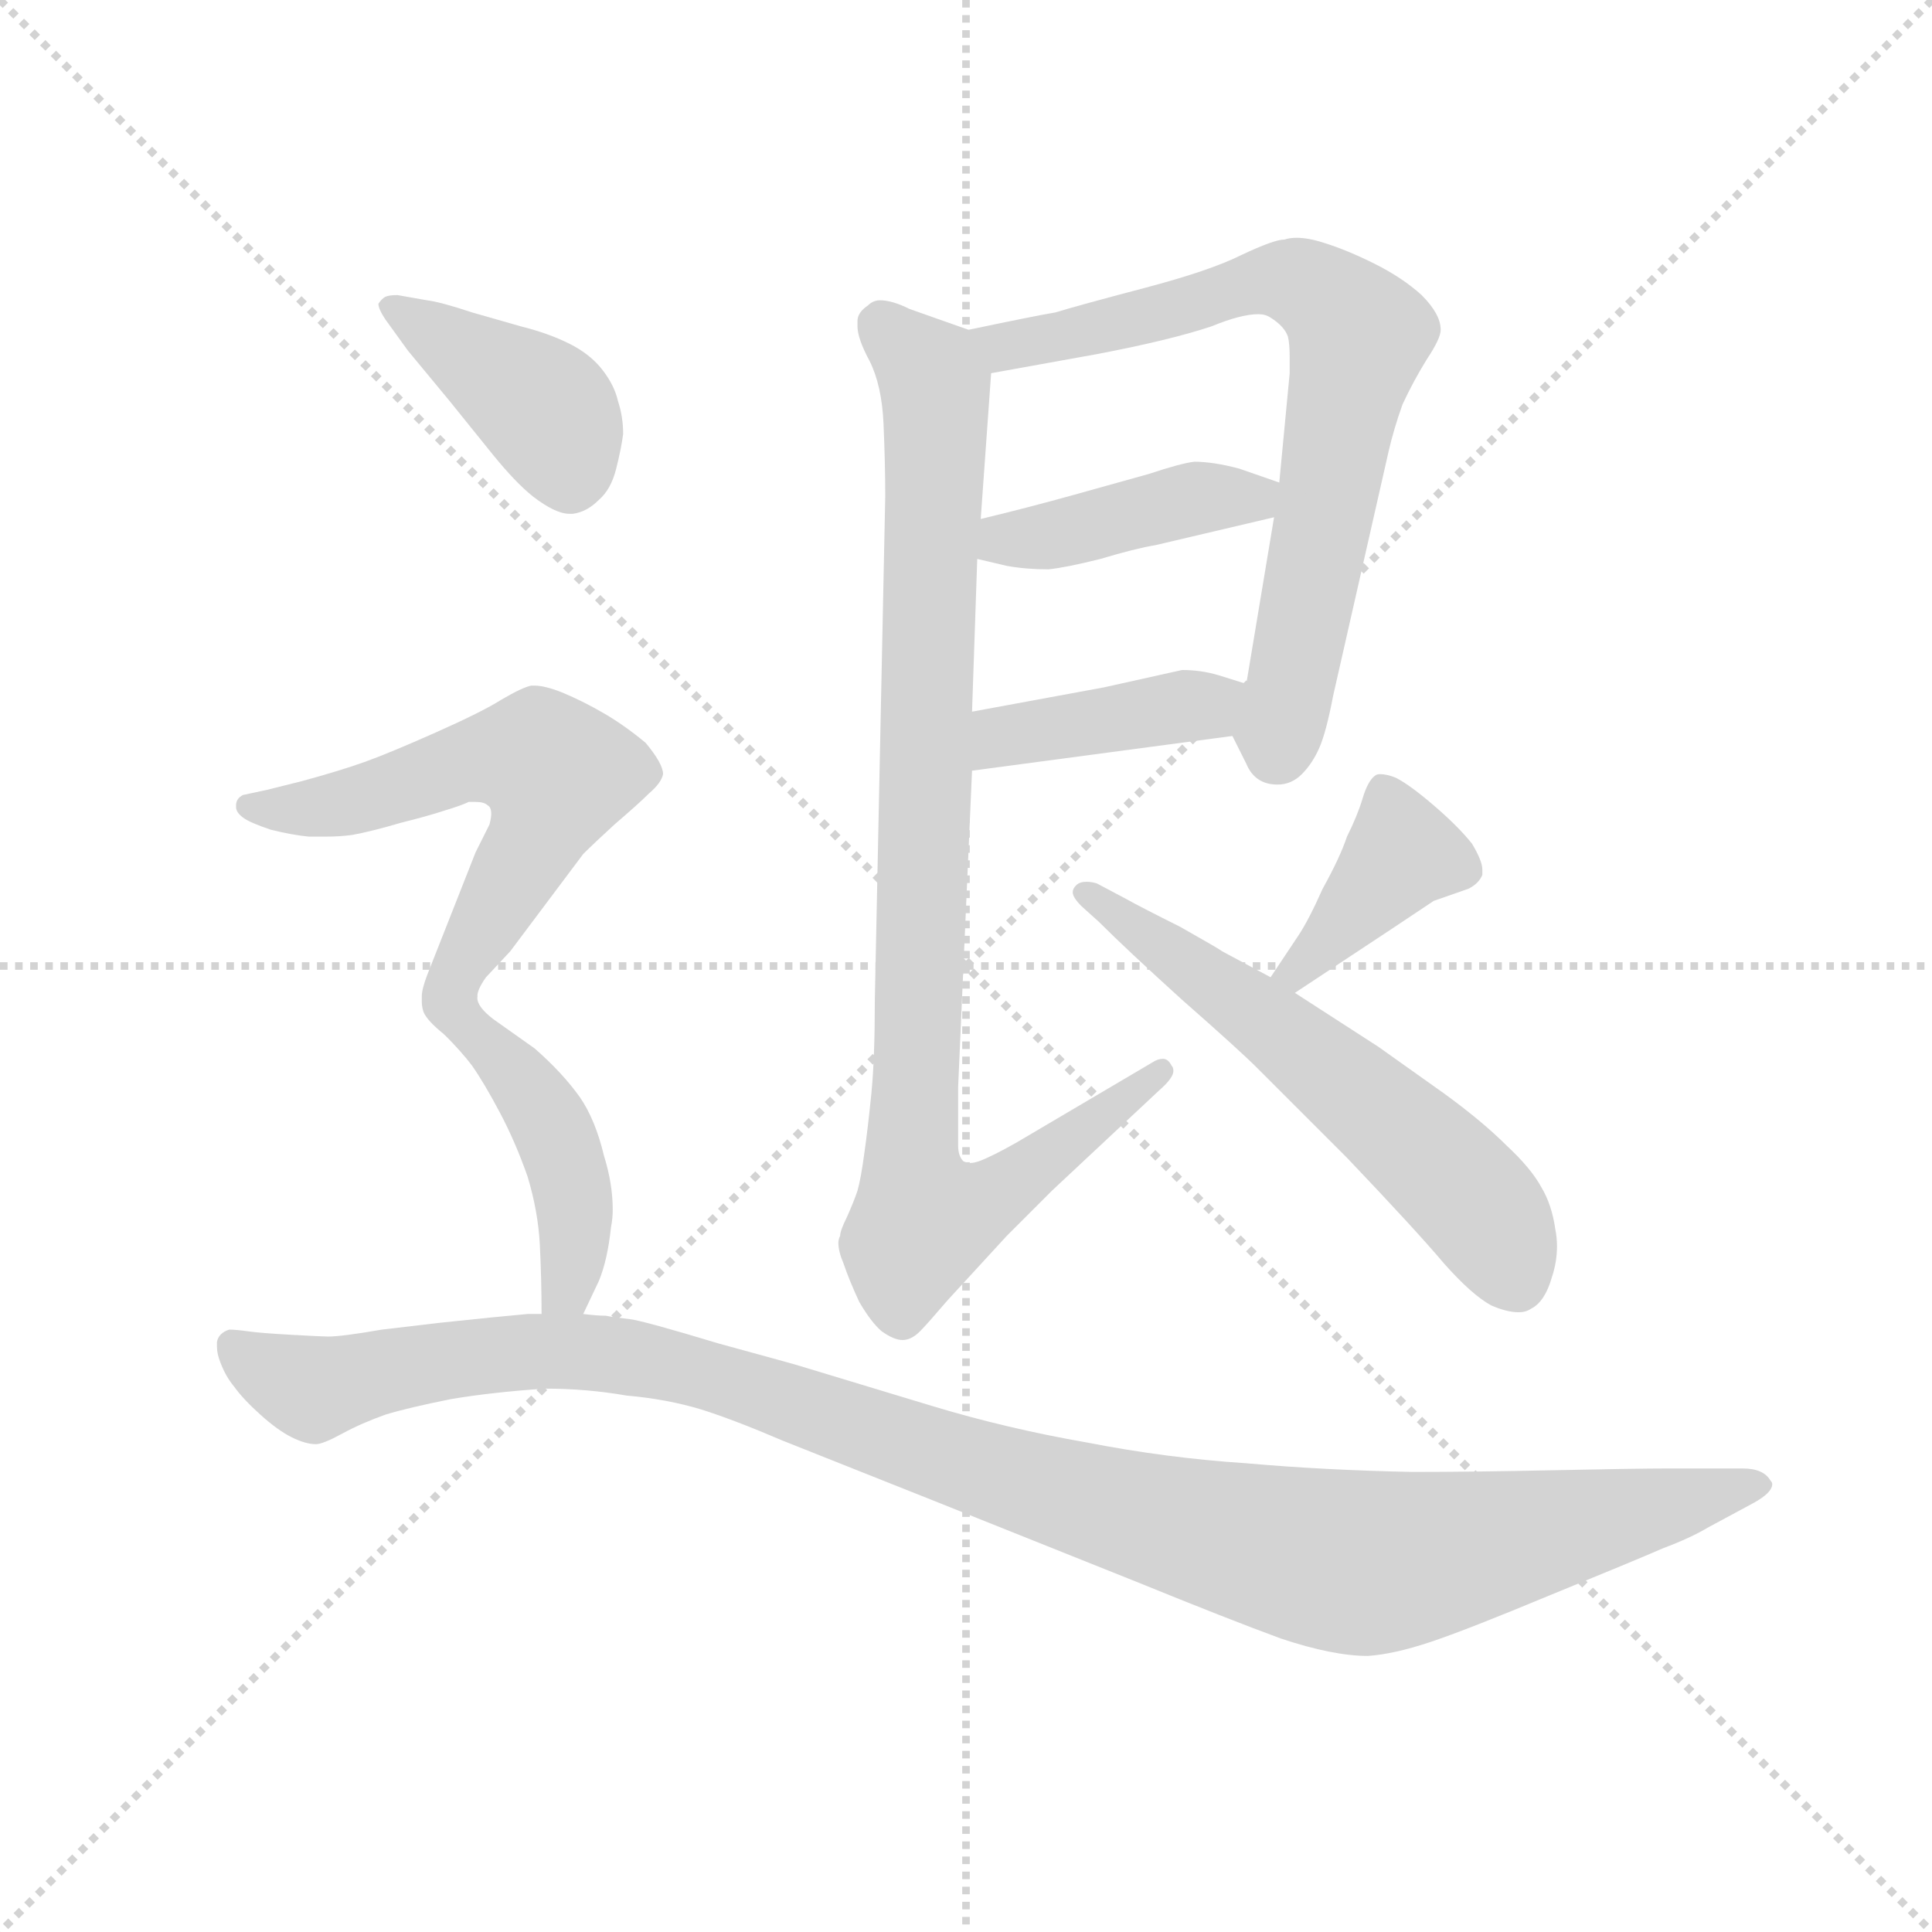 <svg version="1.1" viewBox="0 0 1024 1024" xmlns="http://www.w3.org/2000/svg">
  <g stroke="lightgray" stroke-dasharray="1,1" stroke-width="1" transform="scale(4, 4)">
    <line x1="0" y1="0" x2="256" y2="256"></line>
    <line x1="256" y1="0" x2="0" y2="256"></line>
    <line x1="128" y1="0" x2="128" y2="256"></line>
    <line x1="0" y1="128" x2="256" y2="128"></line>
  </g>
  <g transform="scale(0.92, -0.92) translate(60, -830)">
    <style type="text/css">
      
        @keyframes keyframes0 {
          from {
            stroke: blue;
            stroke-dashoffset: 734;
            stroke-width: 128;
          }
          70% {
            animation-timing-function: step-end;
            stroke: blue;
            stroke-dashoffset: 0;
            stroke-width: 128;
          }
          to {
            stroke: black;
            stroke-width: 1024;
          }
        }
        #make-me-a-hanzi-animation-0 {
          animation: keyframes0 0.847s both;
          animation-delay: 0s;
          animation-timing-function: linear;
        }
      
        @keyframes keyframes1 {
          from {
            stroke: blue;
            stroke-dashoffset: 421;
            stroke-width: 128;
          }
          58% {
            animation-timing-function: step-end;
            stroke: blue;
            stroke-dashoffset: 0;
            stroke-width: 128;
          }
          to {
            stroke: black;
            stroke-width: 1024;
          }
        }
        #make-me-a-hanzi-animation-1 {
          animation: keyframes1 0.593s both;
          animation-delay: 0.847s;
          animation-timing-function: linear;
        }
      
        @keyframes keyframes2 {
          from {
            stroke: blue;
            stroke-dashoffset: 409;
            stroke-width: 128;
          }
          57% {
            animation-timing-function: step-end;
            stroke: blue;
            stroke-dashoffset: 0;
            stroke-width: 128;
          }
          to {
            stroke: black;
            stroke-width: 1024;
          }
        }
        #make-me-a-hanzi-animation-2 {
          animation: keyframes2 0.583s both;
          animation-delay: 1.44s;
          animation-timing-function: linear;
        }
      
        @keyframes keyframes3 {
          from {
            stroke: blue;
            stroke-dashoffset: 950;
            stroke-width: 128;
          }
          76% {
            animation-timing-function: step-end;
            stroke: blue;
            stroke-dashoffset: 0;
            stroke-width: 128;
          }
          to {
            stroke: black;
            stroke-width: 1024;
          }
        }
        #make-me-a-hanzi-animation-3 {
          animation: keyframes3 1.023s both;
          animation-delay: 2.023s;
          animation-timing-function: linear;
        }
      
        @keyframes keyframes4 {
          from {
            stroke: blue;
            stroke-dashoffset: 395;
            stroke-width: 128;
          }
          56% {
            animation-timing-function: step-end;
            stroke: blue;
            stroke-dashoffset: 0;
            stroke-width: 128;
          }
          to {
            stroke: black;
            stroke-width: 1024;
          }
        }
        #make-me-a-hanzi-animation-4 {
          animation: keyframes4 0.571s both;
          animation-delay: 3.046s;
          animation-timing-function: linear;
        }
      
        @keyframes keyframes5 {
          from {
            stroke: blue;
            stroke-dashoffset: 595;
            stroke-width: 128;
          }
          66% {
            animation-timing-function: step-end;
            stroke: blue;
            stroke-dashoffset: 0;
            stroke-width: 128;
          }
          to {
            stroke: black;
            stroke-width: 1024;
          }
        }
        #make-me-a-hanzi-animation-5 {
          animation: keyframes5 0.734s both;
          animation-delay: 3.617s;
          animation-timing-function: linear;
        }
      
        @keyframes keyframes6 {
          from {
            stroke: blue;
            stroke-dashoffset: 409;
            stroke-width: 128;
          }
          57% {
            animation-timing-function: step-end;
            stroke: blue;
            stroke-dashoffset: 0;
            stroke-width: 128;
          }
          to {
            stroke: black;
            stroke-width: 1024;
          }
        }
        #make-me-a-hanzi-animation-6 {
          animation: keyframes6 0.583s both;
          animation-delay: 4.352s;
          animation-timing-function: linear;
        }
      
        @keyframes keyframes7 {
          from {
            stroke: blue;
            stroke-dashoffset: 598;
            stroke-width: 128;
          }
          66% {
            animation-timing-function: step-end;
            stroke: blue;
            stroke-dashoffset: 0;
            stroke-width: 128;
          }
          to {
            stroke: black;
            stroke-width: 1024;
          }
        }
        #make-me-a-hanzi-animation-7 {
          animation: keyframes7 0.737s both;
          animation-delay: 4.934s;
          animation-timing-function: linear;
        }
      
        @keyframes keyframes8 {
          from {
            stroke: blue;
            stroke-dashoffset: 444;
            stroke-width: 128;
          }
          59% {
            animation-timing-function: step-end;
            stroke: blue;
            stroke-dashoffset: 0;
            stroke-width: 128;
          }
          to {
            stroke: black;
            stroke-width: 1024;
          }
        }
        #make-me-a-hanzi-animation-8 {
          animation: keyframes8 0.611s both;
          animation-delay: 5.671s;
          animation-timing-function: linear;
        }
      
        @keyframes keyframes9 {
          from {
            stroke: blue;
            stroke-dashoffset: 1165;
            stroke-width: 128;
          }
          79% {
            animation-timing-function: step-end;
            stroke: blue;
            stroke-dashoffset: 0;
            stroke-width: 128;
          }
          to {
            stroke: black;
            stroke-width: 1024;
          }
        }
        #make-me-a-hanzi-animation-9 {
          animation: keyframes9 1.198s both;
          animation-delay: 6.282s;
          animation-timing-function: linear;
        }
      
    </style>
    
      <path d="M 650 406 L 658 390 Q 663 378 676 378 Q 684 378 690 384 Q 696 390 700 399 Q 704 408 708 429 L 740 570 Q 743 583 748 597 Q 754 610 762 623 Q 770 635 770 640 Q 770 649 759 660 Q 748 670 732 678 Q 716 686 703 690 Q 694 693 687 693 Q 683 693 680 692 Q 674 692 655 683 Q 637 674 599 664 Q 561 654 548 650 Q 536 648 498 640 C 469 634 481 610 511 615 L 572 626 Q 614 634 638 642 Q 655 649 665 649 Q 669 649 672 647 Q 680 642 682 636 Q 683 632 683 624 L 683 615 L 677 552 L 674 532 L 658 436 C 653 406 648 411 650 406 Z" fill="lightgray"></path>
    
      <path d="M 503 508 L 520 504 Q 531 502 544 502 Q 554 503 574 508 Q 594 514 606 516 L 674 532 C 703 539 705 542 677 552 L 654 560 Q 639 564 628 564 Q 620 563 602 557 L 559 545 Q 534 538 505 531 C 476 524 474 515 503 508 Z" fill="lightgray"></path>
    
      <path d="M 500 386 L 650 406 C 680 410 687 427 658 436 L 642 441 Q 632 444 621 444 L 576 434 L 500 420 C 470 415 470 382 500 386 Z" fill="lightgray"></path>
    
      <path d="M 498 640 L 464 652 Q 454 657 447 657 Q 443 657 440 654 Q 434 650 434 645 L 434 642 Q 434 635 441 622 Q 448 608 449 586 Q 450 563 450 544 L 444 254 Q 444 220 442 200 Q 440 180 438 166 Q 436 151 434 144 Q 432 138 428 129 Q 424 121 424 118 Q 423 116 423 114 Q 423 109 426 102 Q 429 93 435 80 Q 442 68 448 63 Q 455 58 460 58 Q 465 58 470 63 Q 474 67 486 81 L 520 118 L 546 144 L 608 202 Q 616 209 616 213 Q 616 215 615 216 Q 613 220 610 220 Q 607 220 604 218 L 526 172 Q 512 164 504 161 Q 501 160 499 160 Q 497 160 495 161 Q 492 164 492 170 L 492 204 L 500 386 L 500 420 L 503 508 L 505 531 L 511 615 C 512 635 512 635 498 640 Z" fill="lightgray"></path>
    
      <path d="M 686 258 L 742 295 L 766 311 L 786 318 Q 792 321 794 326 L 794 329 Q 794 334 788 344 Q 780 354 766 366 Q 752 378 744 382 Q 739 384 735 384 Q 733 384 732 383 Q 728 380 725 370 Q 722 360 716 348 Q 712 336 702 318 Q 694 300 688 291 L 672 267 C 655 242 661 241 686 258 Z" fill="lightgray"></path>
    
      <path d="M 672 267 L 644 282 Q 643 283 620 296 Q 596 308 589 312 L 572 321 Q 569 322 566 322 Q 562 322 560 320 Q 558 318 558 316 Q 558 313 563 308 L 573 299 Q 589 283 621 254 Q 654 225 664 215 L 716 163 Q 756 121 772 102 Q 788 84 799 78 Q 808 74 815 74 Q 819 74 822 76 Q 830 80 834 94 Q 837 103 837 112 Q 837 117 836 122 Q 834 136 828 146 Q 822 157 808 170 Q 794 184 772 200 L 734 227 L 686 258 L 672 267 Z" fill="lightgray"></path>
    
      <path d="M 175 628 L 199 599 L 224 568 Q 237 552 247 544 Q 260 534 268 534 L 270 534 Q 278 535 285 542 Q 292 548 295 560 Q 298 572 299 580 Q 299 590 296 599 Q 294 608 287 617 Q 280 626 268 632 Q 256 638 240 642 L 212 650 Q 194 656 186 657 L 169 660 Q 164 660 162 659 Q 160 658 158 655 Q 158 652 162 646 L 175 628 Z" fill="lightgray"></path>
    
      <path d="M 215 256 Q 215 260 220 267 L 234 282 L 276 338 Q 282 344 294 355 Q 308 367 314 373 Q 321 379 322 384 Q 322 390 312 402 Q 300 412 288 419 Q 276 426 264 431 Q 254 435 248 435 L 246 435 Q 241 434 229 427 Q 218 420 191 408 Q 164 396 150 391 Q 136 386 114 380 L 94 375 L 80 372 Q 76 370 76 366 L 76 365 Q 76 362 80 359 Q 84 356 96 352 Q 108 349 118 348 L 127 348 Q 136 348 143 349 Q 154 351 171 356 Q 187 360 196 363 Q 206 366 210 368 L 214 368 Q 219 368 221 366 Q 223 365 223 361 Q 223 359 222 355 L 214 339 L 186 268 Q 183 260 183 256 L 183 253 Q 183 250 184 247 Q 186 242 196 234 C 203 228 203 229 215 256 Z" fill="lightgray"></path>
    
      <path d="M 276 73 L 285 92 Q 290 104 292 123 Q 293 128 293 133 Q 293 148 288 164 Q 283 185 274 198 Q 264 212 248 226 L 224 243 Q 215 250 215 255 L 215 256 C 205 284 175 255 196 234 Q 206 224 212 216 Q 219 206 228 189 Q 237 172 244 152 Q 250 132 251 113 Q 252 93 252 73 C 252 43 263 46 276 73 Z" fill="lightgray"></path>
    
      <path d="M 252 73 L 244 73 L 223 71 L 194 68 L 160 64 Q 137 60 129 60 Q 126 60 108 61 Q 90 62 83 63 Q 76 64 72 64 Q 66 62 65 57 L 65 54 Q 65 50 67 45 Q 70 37 75 31 Q 80 24 90 15 Q 100 6 108 2 Q 116 -2 122 -2 Q 126 -2 137 4 Q 148 10 162 15 Q 175 19 200 24 Q 224 28 254 30 Q 278 30 301 26 Q 324 24 344 18 Q 363 12 391 0 L 479 -35 L 594 -81 Q 648 -103 678 -114 Q 708 -124 728 -124 Q 743 -123 764 -116 Q 785 -109 833 -89 Q 882 -69 898 -62 Q 914 -56 924 -50 L 950 -36 Q 961 -30 961 -25 Q 961 -24 960 -23 Q 956 -16 944 -16 L 900 -16 Q 884 -16 836 -17 Q 788 -18 754 -18 Q 703 -17 658 -13 Q 612 -10 566 -1 Q 520 7 477 20 L 401 43 Q 398 44 354 56 Q 311 69 303 70 Q 294 71 289 72 Q 284 72 276 73 L 252 73 Z" fill="lightgray"></path>
    
    
      <clipPath id="make-me-a-hanzi-clip-0">
        <path d="M 650 406 L 658 390 Q 663 378 676 378 Q 684 378 690 384 Q 696 390 700 399 Q 704 408 708 429 L 740 570 Q 743 583 748 597 Q 754 610 762 623 Q 770 635 770 640 Q 770 649 759 660 Q 748 670 732 678 Q 716 686 703 690 Q 694 693 687 693 Q 683 693 680 692 Q 674 692 655 683 Q 637 674 599 664 Q 561 654 548 650 Q 536 648 498 640 C 469 634 481 610 511 615 L 572 626 Q 614 634 638 642 Q 655 649 665 649 Q 669 649 672 647 Q 680 642 682 636 Q 683 632 683 624 L 683 615 L 677 552 L 674 532 L 658 436 C 653 406 648 411 650 406 Z"></path>
      </clipPath>
      <path clip-path="url(#make-me-a-hanzi-clip-0)" d="M 508 637 L 519 630 L 532 632 L 670 669 L 692 665 L 719 643 L 722 633 L 675 396" fill="none" id="make-me-a-hanzi-animation-0" stroke-dasharray="606 1212" stroke-linecap="round"></path>
    
      <clipPath id="make-me-a-hanzi-clip-1">
        <path d="M 503 508 L 520 504 Q 531 502 544 502 Q 554 503 574 508 Q 594 514 606 516 L 674 532 C 703 539 705 542 677 552 L 654 560 Q 639 564 628 564 Q 620 563 602 557 L 559 545 Q 534 538 505 531 C 476 524 474 515 503 508 Z"></path>
      </clipPath>
      <path clip-path="url(#make-me-a-hanzi-clip-1)" d="M 509 513 L 627 543 L 662 543 L 669 548" fill="none" id="make-me-a-hanzi-animation-1" stroke-dasharray="293 586" stroke-linecap="round"></path>
    
      <clipPath id="make-me-a-hanzi-clip-2">
        <path d="M 500 386 L 650 406 C 680 410 687 427 658 436 L 642 441 Q 632 444 621 444 L 576 434 L 500 420 C 470 415 470 382 500 386 Z"></path>
      </clipPath>
      <path clip-path="url(#make-me-a-hanzi-clip-2)" d="M 507 392 L 526 408 L 652 430" fill="none" id="make-me-a-hanzi-animation-2" stroke-dasharray="281 562" stroke-linecap="round"></path>
    
      <clipPath id="make-me-a-hanzi-clip-3">
        <path d="M 498 640 L 464 652 Q 454 657 447 657 Q 443 657 440 654 Q 434 650 434 645 L 434 642 Q 434 635 441 622 Q 448 608 449 586 Q 450 563 450 544 L 444 254 Q 444 220 442 200 Q 440 180 438 166 Q 436 151 434 144 Q 432 138 428 129 Q 424 121 424 118 Q 423 116 423 114 Q 423 109 426 102 Q 429 93 435 80 Q 442 68 448 63 Q 455 58 460 58 Q 465 58 470 63 Q 474 67 486 81 L 520 118 L 546 144 L 608 202 Q 616 209 616 213 Q 616 215 615 216 Q 613 220 610 220 Q 607 220 604 218 L 526 172 Q 512 164 504 161 Q 501 160 499 160 Q 497 160 495 161 Q 492 164 492 170 L 492 204 L 500 386 L 500 420 L 503 508 L 505 531 L 511 615 C 512 635 512 635 498 640 Z"></path>
      </clipPath>
      <path clip-path="url(#make-me-a-hanzi-clip-3)" d="M 446 644 L 479 608 L 465 167 L 472 127 L 508 138 L 609 213" fill="none" id="make-me-a-hanzi-animation-3" stroke-dasharray="822 1644" stroke-linecap="round"></path>
    
      <clipPath id="make-me-a-hanzi-clip-4">
        <path d="M 686 258 L 742 295 L 766 311 L 786 318 Q 792 321 794 326 L 794 329 Q 794 334 788 344 Q 780 354 766 366 Q 752 378 744 382 Q 739 384 735 384 Q 733 384 732 383 Q 728 380 725 370 Q 722 360 716 348 Q 712 336 702 318 Q 694 300 688 291 L 672 267 C 655 242 661 241 686 258 Z"></path>
      </clipPath>
      <path clip-path="url(#make-me-a-hanzi-clip-4)" d="M 785 328 L 748 339 L 687 270 L 679 271" fill="none" id="make-me-a-hanzi-animation-4" stroke-dasharray="267 534" stroke-linecap="round"></path>
    
      <clipPath id="make-me-a-hanzi-clip-5">
        <path d="M 672 267 L 644 282 Q 643 283 620 296 Q 596 308 589 312 L 572 321 Q 569 322 566 322 Q 562 322 560 320 Q 558 318 558 316 Q 558 313 563 308 L 573 299 Q 589 283 621 254 Q 654 225 664 215 L 716 163 Q 756 121 772 102 Q 788 84 799 78 Q 808 74 815 74 Q 819 74 822 76 Q 830 80 834 94 Q 837 103 837 112 Q 837 117 836 122 Q 834 136 828 146 Q 822 157 808 170 Q 794 184 772 200 L 734 227 L 686 258 L 672 267 Z"></path>
      </clipPath>
      <path clip-path="url(#make-me-a-hanzi-clip-5)" d="M 565 315 L 664 246 L 747 178 L 795 131 L 814 92" fill="none" id="make-me-a-hanzi-animation-5" stroke-dasharray="467 934" stroke-linecap="round"></path>
    
      <clipPath id="make-me-a-hanzi-clip-6">
        <path d="M 175 628 L 199 599 L 224 568 Q 237 552 247 544 Q 260 534 268 534 L 270 534 Q 278 535 285 542 Q 292 548 295 560 Q 298 572 299 580 Q 299 590 296 599 Q 294 608 287 617 Q 280 626 268 632 Q 256 638 240 642 L 212 650 Q 194 656 186 657 L 169 660 Q 164 660 162 659 Q 160 658 158 655 Q 158 652 162 646 L 175 628 Z"></path>
      </clipPath>
      <path clip-path="url(#make-me-a-hanzi-clip-6)" d="M 165 653 L 253 595 L 269 550" fill="none" id="make-me-a-hanzi-animation-6" stroke-dasharray="281 562" stroke-linecap="round"></path>
    
      <clipPath id="make-me-a-hanzi-clip-7">
        <path d="M 215 256 Q 215 260 220 267 L 234 282 L 276 338 Q 282 344 294 355 Q 308 367 314 373 Q 321 379 322 384 Q 322 390 312 402 Q 300 412 288 419 Q 276 426 264 431 Q 254 435 248 435 L 246 435 Q 241 434 229 427 Q 218 420 191 408 Q 164 396 150 391 Q 136 386 114 380 L 94 375 L 80 372 Q 76 370 76 366 L 76 365 Q 76 362 80 359 Q 84 356 96 352 Q 108 349 118 348 L 127 348 Q 136 348 143 349 Q 154 351 171 356 Q 187 360 196 363 Q 206 366 210 368 L 214 368 Q 219 368 221 366 Q 223 365 223 361 Q 223 359 222 355 L 214 339 L 186 268 Q 183 260 183 256 L 183 253 Q 183 250 184 247 Q 186 242 196 234 C 203 228 203 229 215 256 Z"></path>
      </clipPath>
      <path clip-path="url(#make-me-a-hanzi-clip-7)" d="M 83 366 L 131 366 L 226 394 L 253 391 L 261 384 L 250 349 L 196 255 L 197 243" fill="none" id="make-me-a-hanzi-animation-7" stroke-dasharray="470 940" stroke-linecap="round"></path>
    
      <clipPath id="make-me-a-hanzi-clip-8">
        <path d="M 276 73 L 285 92 Q 290 104 292 123 Q 293 128 293 133 Q 293 148 288 164 Q 283 185 274 198 Q 264 212 248 226 L 224 243 Q 215 250 215 255 L 215 256 C 205 284 175 255 196 234 Q 206 224 212 216 Q 219 206 228 189 Q 237 172 244 152 Q 250 132 251 113 Q 252 93 252 73 C 252 43 263 46 276 73 Z"></path>
      </clipPath>
      <path clip-path="url(#make-me-a-hanzi-clip-8)" d="M 215 246 L 214 235 L 253 189 L 268 151 L 272 117 L 267 88 L 258 80" fill="none" id="make-me-a-hanzi-animation-8" stroke-dasharray="316 632" stroke-linecap="round"></path>
    
      <clipPath id="make-me-a-hanzi-clip-9">
        <path d="M 252 73 L 244 73 L 223 71 L 194 68 L 160 64 Q 137 60 129 60 Q 126 60 108 61 Q 90 62 83 63 Q 76 64 72 64 Q 66 62 65 57 L 65 54 Q 65 50 67 45 Q 70 37 75 31 Q 80 24 90 15 Q 100 6 108 2 Q 116 -2 122 -2 Q 126 -2 137 4 Q 148 10 162 15 Q 175 19 200 24 Q 224 28 254 30 Q 278 30 301 26 Q 324 24 344 18 Q 363 12 391 0 L 479 -35 L 594 -81 Q 648 -103 678 -114 Q 708 -124 728 -124 Q 743 -123 764 -116 Q 785 -109 833 -89 Q 882 -69 898 -62 Q 914 -56 924 -50 L 950 -36 Q 961 -30 961 -25 Q 961 -24 960 -23 Q 956 -16 944 -16 L 900 -16 Q 884 -16 836 -17 Q 788 -18 754 -18 Q 703 -17 658 -13 Q 612 -10 566 -1 Q 520 7 477 20 L 401 43 Q 398 44 354 56 Q 311 69 303 70 Q 294 71 289 72 Q 284 72 276 73 L 252 73 Z"></path>
      </clipPath>
      <path clip-path="url(#make-me-a-hanzi-clip-9)" d="M 74 56 L 87 44 L 121 30 L 241 51 L 322 45 L 555 -32 L 727 -71 L 953 -28" fill="none" id="make-me-a-hanzi-animation-9" stroke-dasharray="1037 2074" stroke-linecap="round"></path>
    
  </g>
</svg>